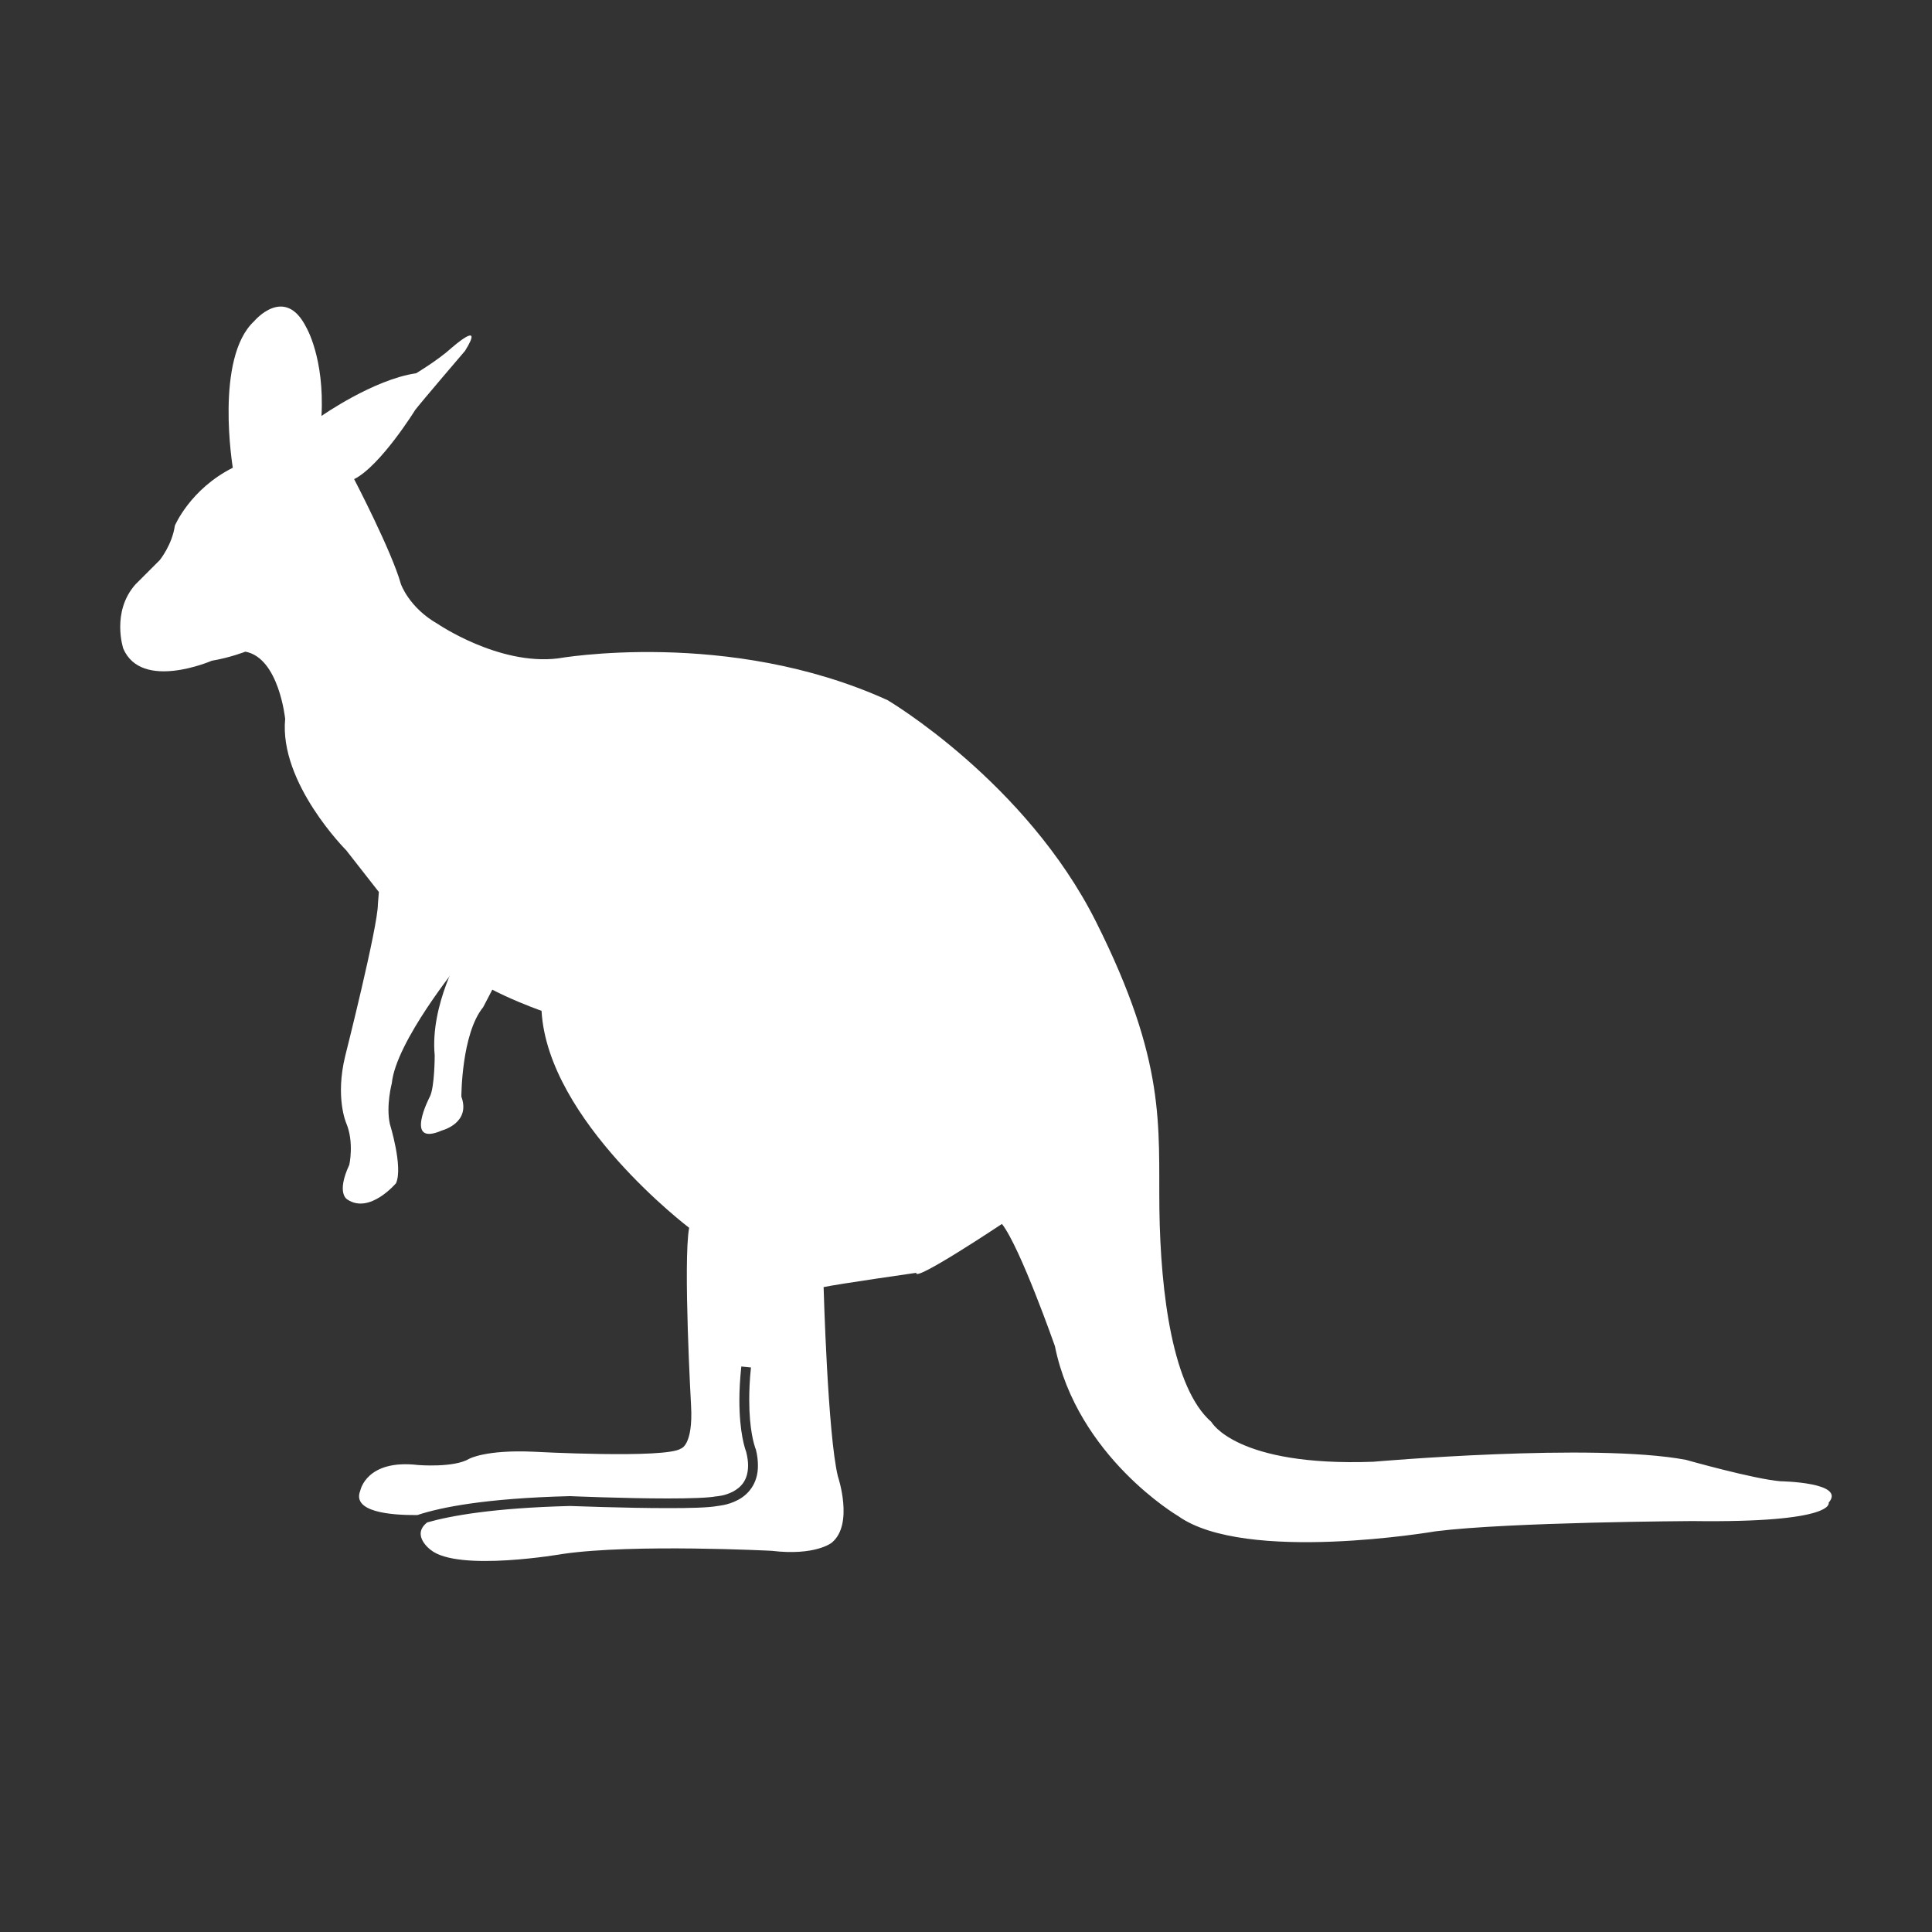 <svg enable-background="new 0 0 100 100" viewBox="0 0 100 100" xmlns="http://www.w3.org/2000/svg"><rect x="0" y="0" width="100" height="100" fill="#333333" stroke="none"/><g fill="#fff"><path d="m 23.88 49.25 s -1.63 2.75 -1.38 5.38 c 0 0 0 1.63 -.25 2.13 0 0 -1.38 2.63 .63 1.75 0 0 1.5 -.38 1 -1.75 0 0 0 -3.25 1.13 -4.63 l 1.5 -2.88"/><path d="m 92.16 76.67 c -1.37 -.11 -4.9 -1.11 -4.9 -1.11 -4.79 -.9 -16.18 .1 -16.18 .1 -7.11 .26 -8.38 -2.06 -8.38 -2.06 -2 -1.74 -2.63 -6.64 -2.69 -11.01 -.05 -4.37 .37 -7.59 -3.27 -14.86 s -10.8 -11.49 -10.8 -11.49 c -8.22 -3.74 -17.07 -2.16 -17.07 -2.16 -3.06 .37 -6.22 -1.79 -6.22 -1.79 -1.48 -.84 -1.9 -2.06 -1.9 -2.06 -.47 -1.69 -2.42 -5.43 -2.42 -5.43 1.37 -.69 3.16 -3.58 3.16 -3.58 .32 -.42 2.58 -3.06 2.58 -3.06 1.05 -1.69 -.69 -.16 -.69 -.16 -.69 .63 -1.84 1.32 -1.84 1.32 -2.21 .32 -4.9 2.21 -4.9 2.21 .16 -3 -.79 -4.59 -.79 -4.59 -1.11 -2.21 -2.69 -.32 -2.69 -.32 -2.06 1.9 -1.11 7.59 -1.11 7.59 -2.21 1.11 -3 3 -3 3 -.14 .99 -.78 1.78 -.78 1.78 l -1.26 1.26 c -1.26 1.42 -.63 3.32 -.63 3.32 .95 2.21 4.58 .63 4.58 .63 .95 -.16 1.74 -.47 1.74 -.47 1.74 .32 2.06 3.48 2.06 3.48 -.32 3.32 3.16 6.8 3.16 6.8 l 1.69 2.16 -.05 .63 c 0 1.16 -1.69 7.85 -1.69 7.85 -.53 2.16 .05 3.48 .05 3.48 .42 1 .16 2.16 .16 2.16 -.69 1.48 -.11 1.79 -.11 1.79 1.16 .79 2.53 -.84 2.53 -.84 .37 -.84 -.32 -3.06 -.32 -3.06 -.21 -.95 .1 -2.11 .1 -2.11 .21 -2.16 3.48 -6.17 3.48 -6.17 .53 1.11 4.27 2.42 4.27 2.42 .32 5.69 7.64 11.23 7.64 11.23 -.32 1.74 .1 9.22 .1 9.22 .11 2.06 -.53 2.21 -.53 2.21 -.79 .53 -7.64 .16 -7.64 .16 -2.48 -.11 -3.32 .37 -3.32 .37 -.79 .47 -2.63 .32 -2.63 .32 -2.69 -.32 -3 1.32 -3 1.32 -.45 1.1 1.53 1.28 2.95 1.27 1.2 -.4 3.52 -.87 7.89 -.98 h .01 .01 s .7 .03 1.68 .06 2.25 .06 3.37 .06 2.12 -.03 2.51 -.11 h .02 .02 l .06 -.01 .19 -.03 c .16 -.03 .37 -.1 .57 -.2 .41 -.22 .79 -.58 .79 -1.36 0 -.2 -.03 -.44 -.1 -.71 -.05 -.13 -.35 -.97 -.35 -2.66 0 -.51 .03 -1.09 .1 -1.75 l .5 .05 c -.07 .64 -.09 1.21 -.09 1.69 0 1.54 .26 2.32 .31 2.47 l .01 .03 .01 .02 .01 .02 c .08 .31 .11 .59 .11 .84 .01 .97 -.54 1.54 -1.06 1.8 -.52 .27 -1.01 .29 -1.03 .3 -.49 .09 -1.46 .11 -2.57 .11 -2.23 0 -4.98 -.11 -5.07 -.11 -3.93 .1 -6.16 .5 -7.39 .85 -.85 .67 .18 1.42 .18 1.42 1.42 1.16 6.85 .21 6.85 .21 3.64 -.53 10.8 -.16 10.8 -.16 2.27 .27 3.11 -.42 3.11 -.42 1.16 -.95 .32 -3.43 .32 -3.43 -.53 -2.16 -.74 -9.8 -.74 -9.8 .74 -.16 4.8 -.74 4.8 -.74 -.16 .53 4.43 -2.53 4.43 -2.53 .95 1.21 2.74 6.32 2.74 6.32 1.16 5.74 6.38 8.8 6.38 8.8 3.48 2.48 13.33 .79 13.33 .79 3.79 -.48 13.28 -.53 13.28 -.53 7.48 .1 7.06 -.95 7.06 -.95 .93 -1.06 -2.49 -1.11 -2.49 -1.11 z"/></g></svg>